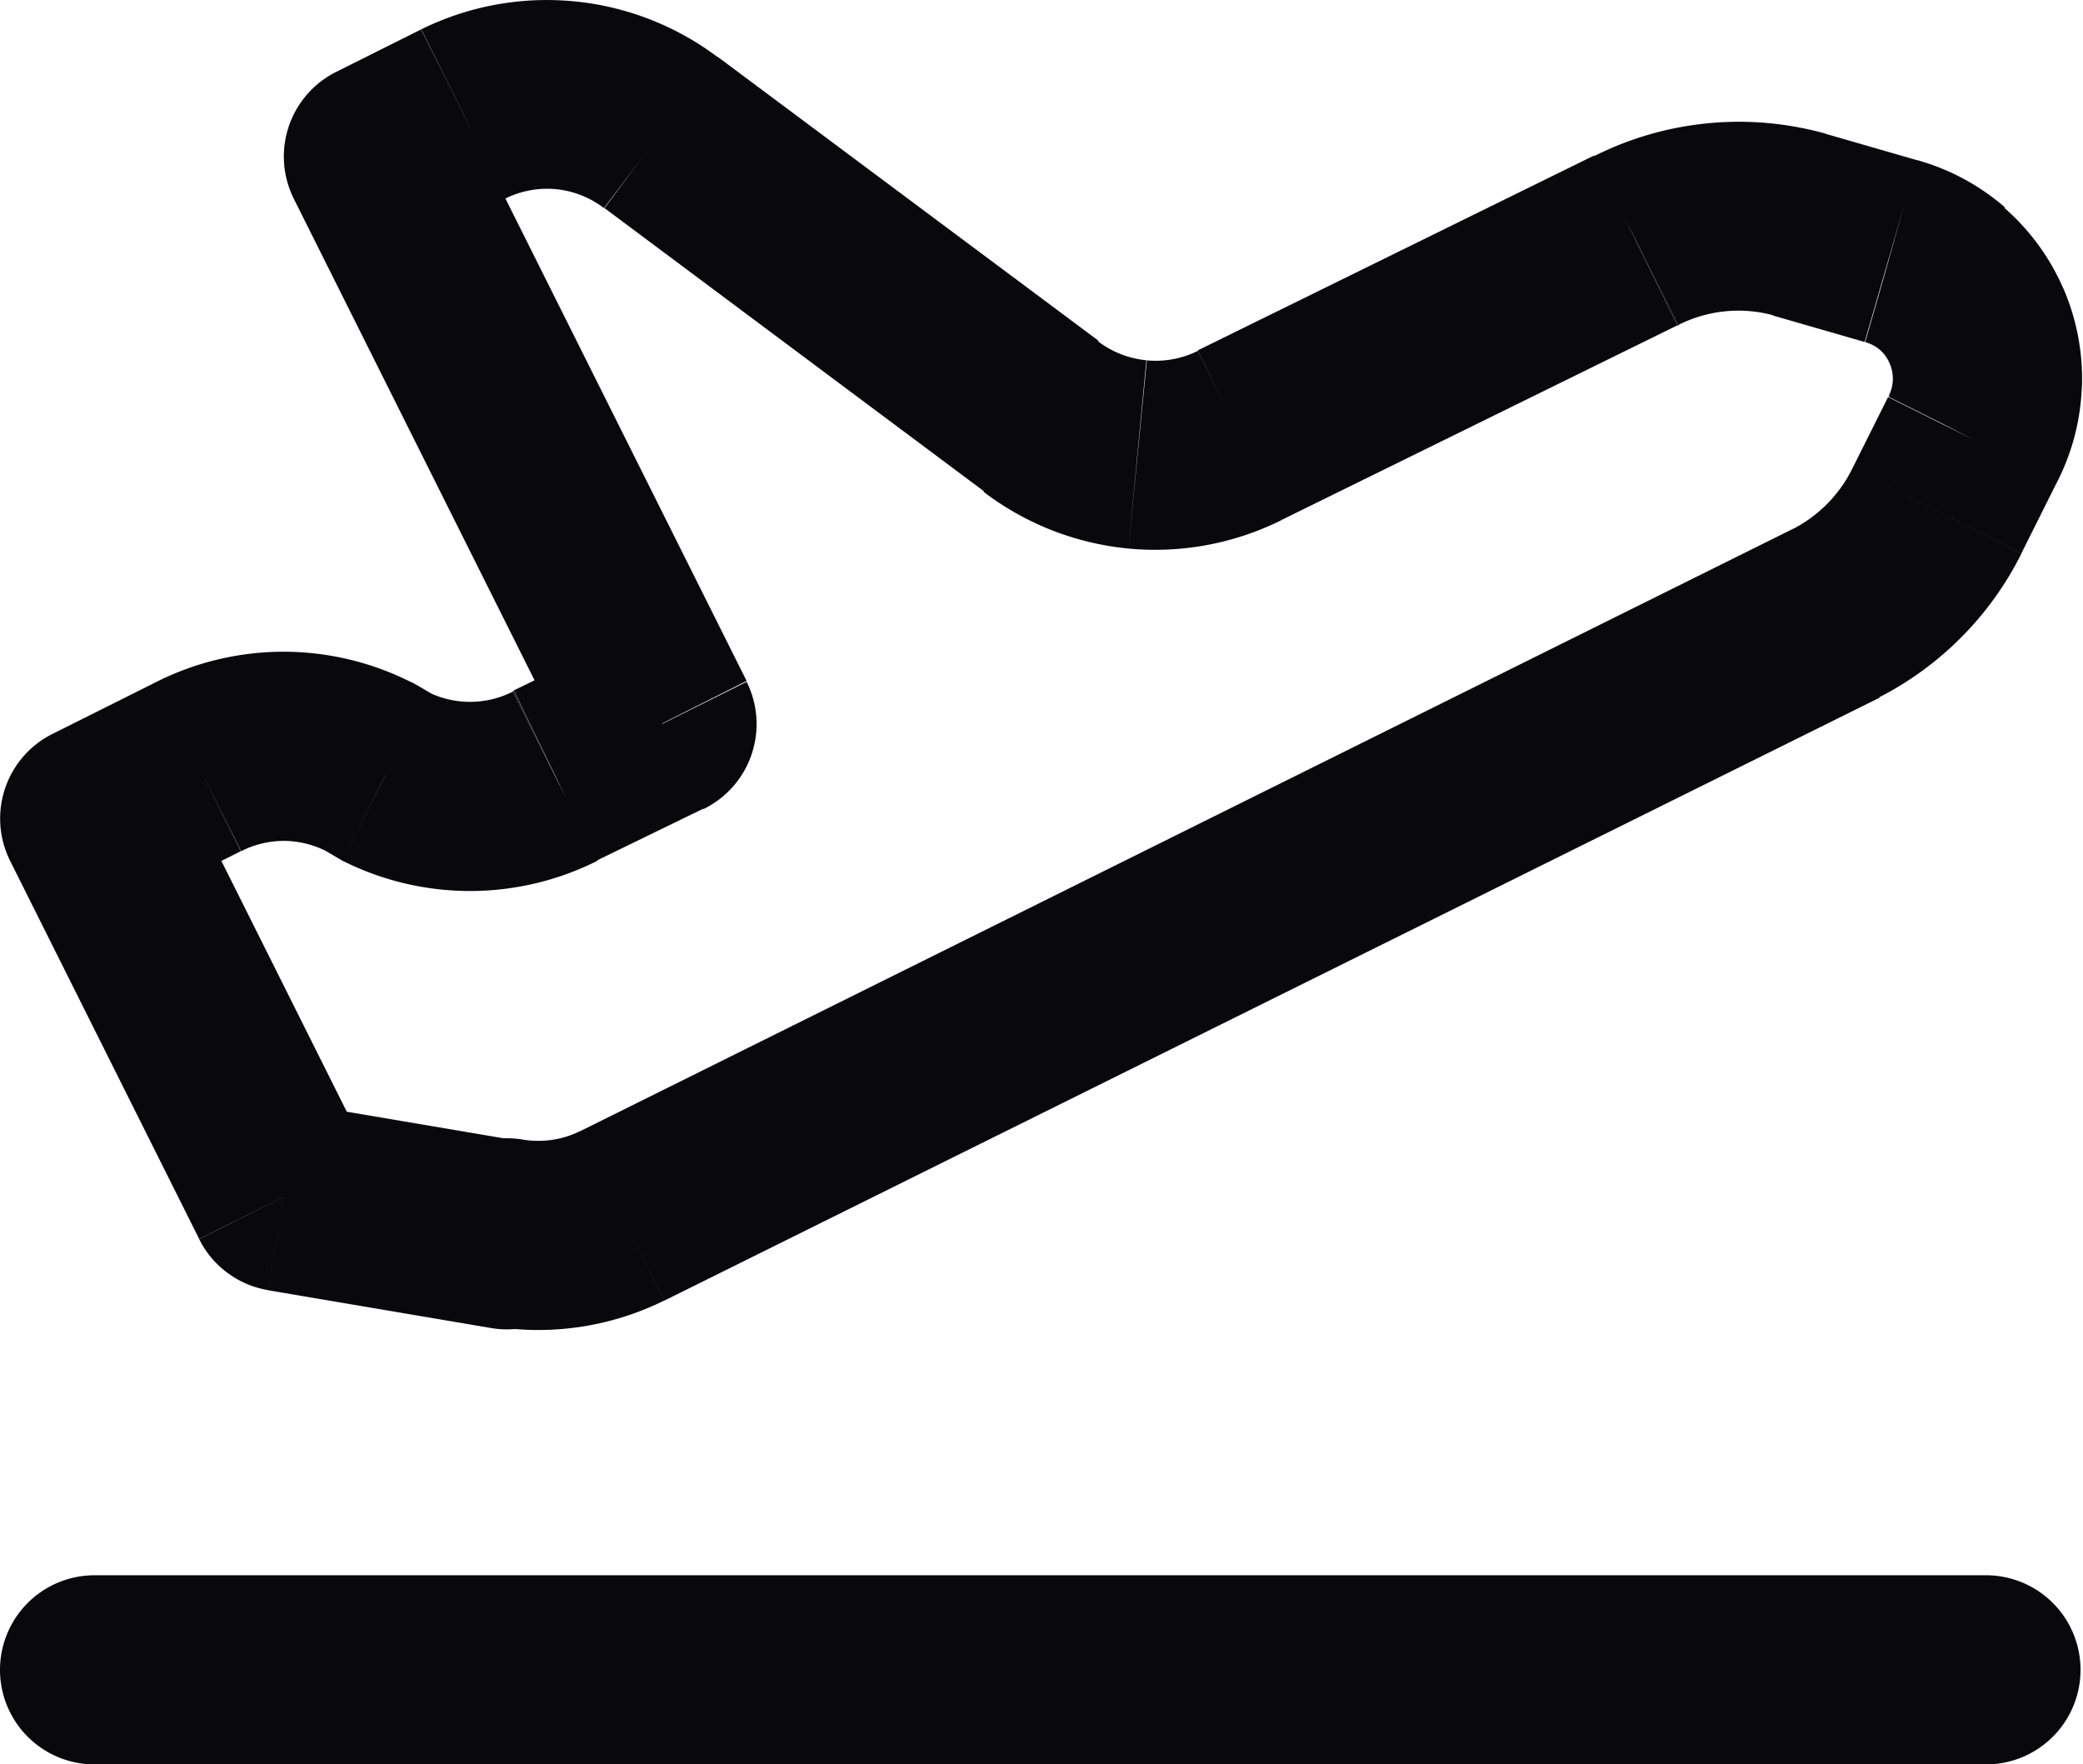 <svg id="plane-takeoff" xmlns="http://www.w3.org/2000/svg" width="22.026" height="18.656" viewBox="0 0 22.026 18.656">
  <path id="Vector" d="M1,16.656a1,1,0,0,0,0,2Zm20,2a1,1,0,0,0,0-2Zm-15.64-5.6-.167.986a1,1,0,0,0,1.167-.986ZM3,12.655l-.894.447a1,1,0,0,0,.727.539Zm-2-4L.553,7.761A1,1,0,0,0,.106,9.1Zm1.1-.55L2.547,9h0Zm1.8,0,.507-.862L4.35,7.212Zm.17.1-.507.862L3.62,9.1Zm1.8,0-.438-.9-.012.006ZM7,7.655l.438.9a1,1,0,0,0,.457-1.346Zm-3-6L3.553.761A1,1,0,0,0,3.106,2.1Zm.9-.45-.441-.9-.006,0Zm2.09.2-.6.8.006,0Zm4.02,3,.606-.8L11.608,3.6Zm2.1.2-.441-.9,0,0Zm4.19-2.06.441.9.009,0Zm1.73-.17.277-.961-.01,0Zm.97.28-.277.961.01,0Zm.87,1.99-.889-.458-.005.011Zm-.38.76L19.6,4.958h0Zm-1.07,1.08.444.9.01-.005ZM6.58,12.855l.444.9h0Zm-1.22.18.166-.986a1,1,0,0,0-1.166.986ZM1,18.656H21v-2H1Zm4.527-6.586-2.36-.4-.334,1.972,2.36.4Zm-1.633.139-2-4L.106,9.1l2,4ZM1.447,9.55,2.547,9,1.653,7.211l-1.1.55ZM2.55,9A1,1,0,0,1,3,8.891v-2a3,3,0,0,0-1.35.321ZM3,8.891A1,1,0,0,1,3.45,9l.9-1.786A3,3,0,0,0,3,6.891Zm.393.076.17.1L4.577,7.343l-.17-.1ZM3.62,9.1a3,3,0,0,0,1.35.321v-2a1,1,0,0,1-.45-.107Zm1.35.321A3,3,0,0,0,6.32,9.1l-.9-1.786a1,1,0,0,1-.45.107ZM6.308,9.1l1.13-.55-.875-1.8-1.13.55Zm1.587-1.9-3-6L3.106,2.1l3,6ZM4.447,2.55l.9-.45L4.453.311l-.9.45ZM5.342,2.1A1,1,0,0,1,5.878,2L6.069.014a3,3,0,0,0-1.61.294ZM5.878,2a1,1,0,0,1,.508.2L7.594.608A3,3,0,0,0,6.069.014Zm.514.2,4.02,3,1.2-1.6L7.588.6ZM10.4,5.2a3,3,0,0,0,1.532.6l.19-1.991a1,1,0,0,1-.511-.2Zm1.532.6a3,3,0,0,0,1.618-.3L12.666,3.71a1,1,0,0,1-.539.1Zm1.615-.3,4.19-2.06-.882-1.795-4.19,2.06Zm4.2-2.064a1.41,1.41,0,0,1,1.012-.1L19.3,1.412a3.41,3.41,0,0,0-2.448.241Zm1-.1.97.28.555-1.922-.97-.28Zm.98.283a.4.4,0,0,1,.155.083L21.2,2.192a2.4,2.4,0,0,0-.931-.5Zm.155.083a.4.4,0,0,1,.1.142l1.833-.8a2.4,2.4,0,0,0-.626-.851Zm.1.142a.4.4,0,0,1,.033.173l2,.063a2.4,2.4,0,0,0-.2-1.038Zm.033.173a.4.4,0,0,1-.044.17l1.778.916a2.4,2.4,0,0,0,.265-1.023Zm-.05.181-.38.76,1.789.894.38-.76Zm-.38.76a1.429,1.429,0,0,1-.63.637l.91,1.781a3.429,3.429,0,0,0,1.51-1.523Zm-.62.631L6.136,11.96l.889,1.792,12.84-6.37ZM6.136,11.959a1,1,0,0,1-.61.09l-.332,1.972a3,3,0,0,0,1.83-.27ZM4.36,13.035v.02h2v-.02Z" transform="translate(0 0)" fill="#09090b"/>
</svg>
